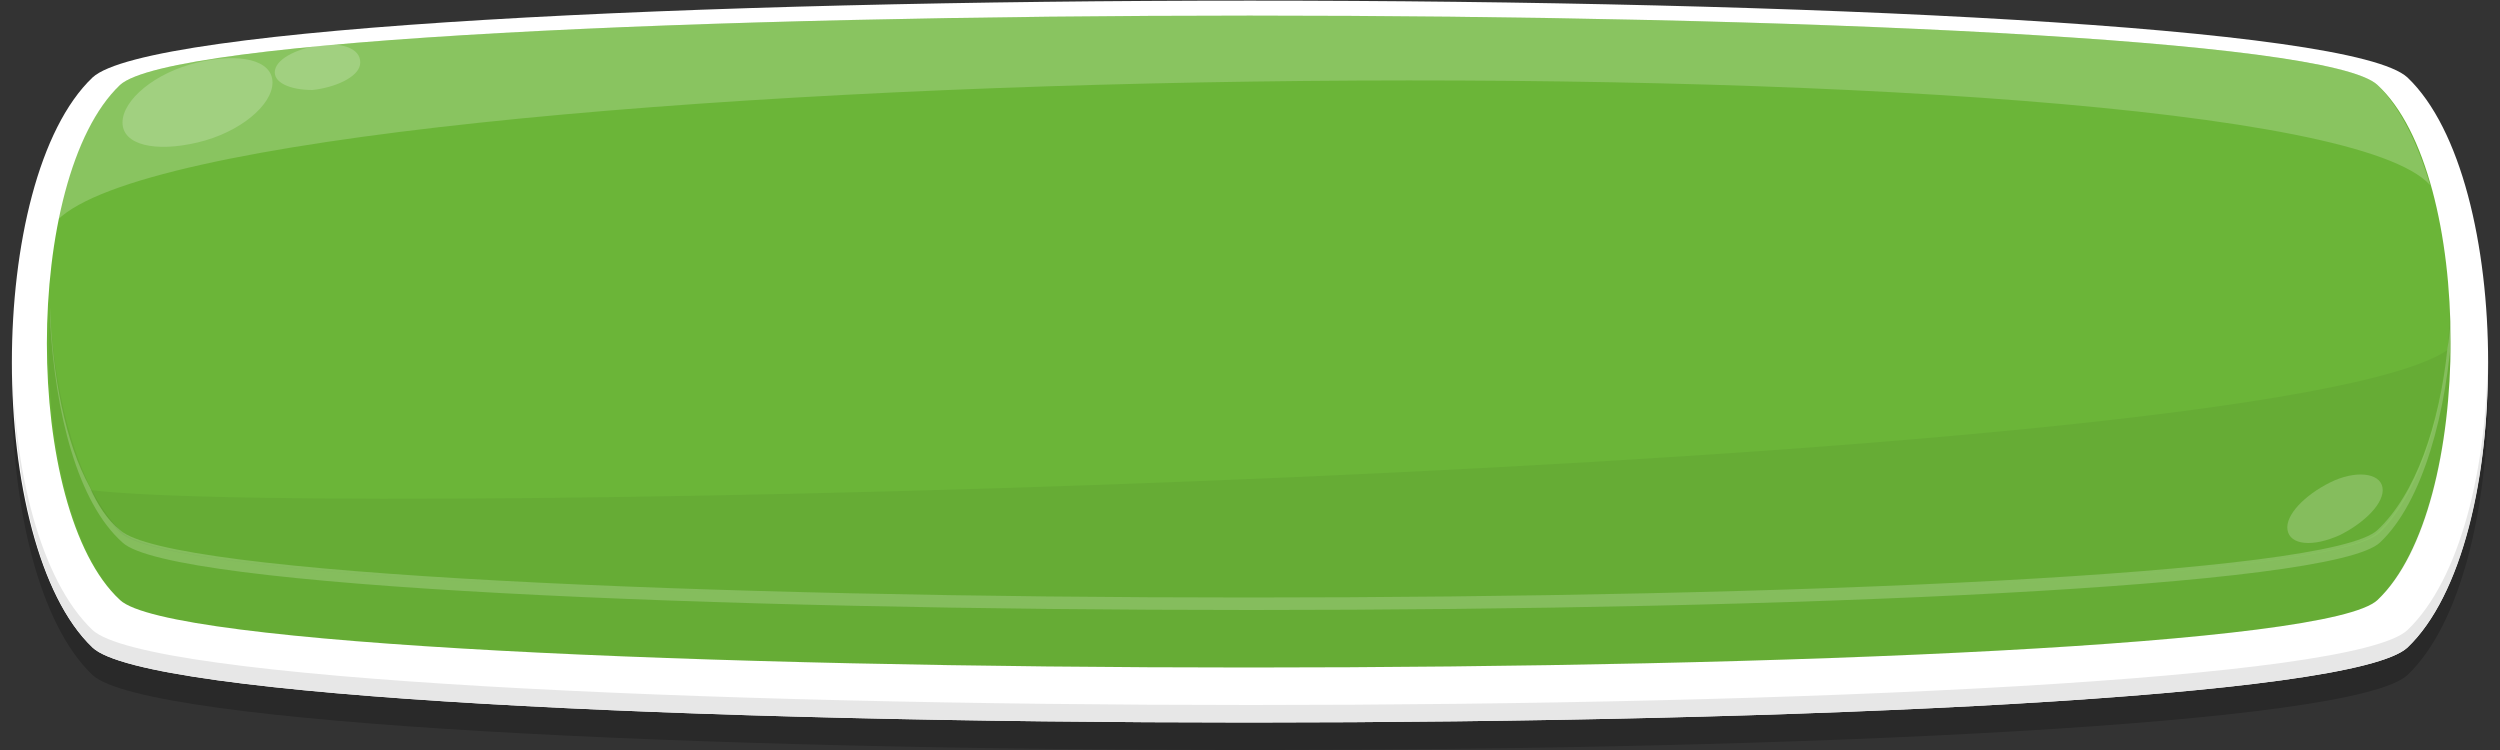 <?xml version="1.0" encoding="utf-8"?>
<!-- Generator: Adobe Illustrator 19.2.1, SVG Export Plug-In . SVG Version: 6.00 Build 0)  -->
<svg version="1.1" id="Capa_1" xmlns="http://www.w3.org/2000/svg" xmlns:xlink="http://www.w3.org/1999/xlink" x="0px" y="0px"
	 viewBox="0 0 100 30" style="enable-background:new 0 0 100 30;" xml:space="preserve">
<rect x="0" y="0" width="100" height="30" fill="#333333" stroke="none"/>
<style type="text/css">
	.st0{fill:#010202;fill-opacity:0.2;}
	.st1{fill:#FFFFFF;}
	.st2{fill:#6BB538;}
	.st3{opacity:5.000000e-002;fill:#010202;}
	.st4{opacity:0.2;fill:#FFFFFF;}
	.st5{fill:#E7E7E7;}
</style>
<g id="g5530_3_">
	<path class="st0" d="M3.7,4.2c-4.3,4-4.3,18.7,0,22.8C8,31,92,31,96.3,27c4.3-4.1,4.3-18.7,0-22.8C91.9,0.1,8.1,0.1,3.7,4.2z"/>
	<path class="st1" d="M3.7,3.1c-4.3,4.1-4.3,18.7,0,22.8c4.2,4,88.3,4,92.6,0c4.3-4.1,4.3-18.7,0-22.8C91.9-1,8.1-1,3.7,3.1z"/>
	<path class="st2" d="M4.8,3.4c-3.9,3.7-3.9,17,0,20.6c3.8,3.6,86.5,3.6,90.3,0c3.9-3.7,3.9-17,0-20.6C91.2-0.3,8.8-0.3,4.8,3.4z"/>
	<path class="st3" d="M95.2,21.3c-3.8,3.6-86.5,3.6-90.3,0c-1.7-1.6-2.7-5.2-2.9-8.9C1.7,17,2.7,22,4.8,24c3.8,3.6,86.5,3.6,90.3,0
		c2.2-2,3.1-7,2.9-11.7C97.9,16.1,96.9,19.6,95.2,21.3z"/>
	<path class="st3" d="M3.6,19.6c0.4,0.7,0.8,1.3,1.2,1.7c3.8,3.6,86.5,3.6,90.3,0c1.5-1.4,2.4-4.2,2.8-7.3
		C90.7,18.9,13.3,20.8,3.6,19.6z"/>
	<path class="st4" d="M4.8,3.4c-1.2,1.1-2,3.1-2.5,5.4c6.7-6.6,89.2-7.7,94.9-1.4c-0.5-1.7-1.2-3.1-2.1-4C91.2-0.3,8.8-0.3,4.8,3.4z
		"/>
	<path class="st4" d="M7.9,2.5c-1.7,0.4-3,1.5-3,2.4c0,0.9,1.3,1.2,3,0.8c1.7-0.4,3-1.5,3-2.4C10.9,2.4,9.6,2.1,7.9,2.5z"/>
	<path class="st4" d="M12.9,1.8c-0.9,0.1-1.8,0.5-1.9,1c-0.1,0.5,0.6,0.8,1.5,0.8c0.9-0.1,1.8-0.5,1.9-1C14.5,2,13.8,1.7,12.9,1.8z"
		/>
	<path class="st4" d="M93.2,19.3c-1,0.5-1.8,1.3-1.7,1.9c0.1,0.6,1,0.7,2.1,0.2c1-0.5,1.8-1.3,1.7-1.9
		C95.2,18.9,94.2,18.8,93.2,19.3z"/>
	<path class="st4" d="M97.9,13.9c-0.3,3.1-1.3,5.9-2.8,7.3c-3.8,3.6-86.5,3.6-90.3,0c-0.5-0.4-0.9-1-1.2-1.7c-1-1.8-1.5-4.5-1.6-7.2
		c0,0.5,0,1.1,0,1.6c0-0.4,0-0.8,0-1.1c0.2,3.7,1.1,7.3,2.9,8.9c3.8,3.6,86.5,3.6,90.3,0c1.7-1.6,2.7-5.2,2.9-8.9c0,0.4,0,0.8,0,1.1
		c0-0.5,0-1.1,0-1.6C98,12.9,98,13.4,97.9,13.9z"/>
	<path class="st5" d="M96.3,25.2c-4.2,4-88.3,4-92.6,0c-2.1-2-3.2-6.5-3.2-11c0,4.8,1,9.6,3.2,11.7c4.2,4,88.3,4,92.6,0
		c2.2-2.1,3.3-6.9,3.2-11.7C99.5,18.7,98.4,23.2,96.3,25.2z"/>
</g>
</svg>
